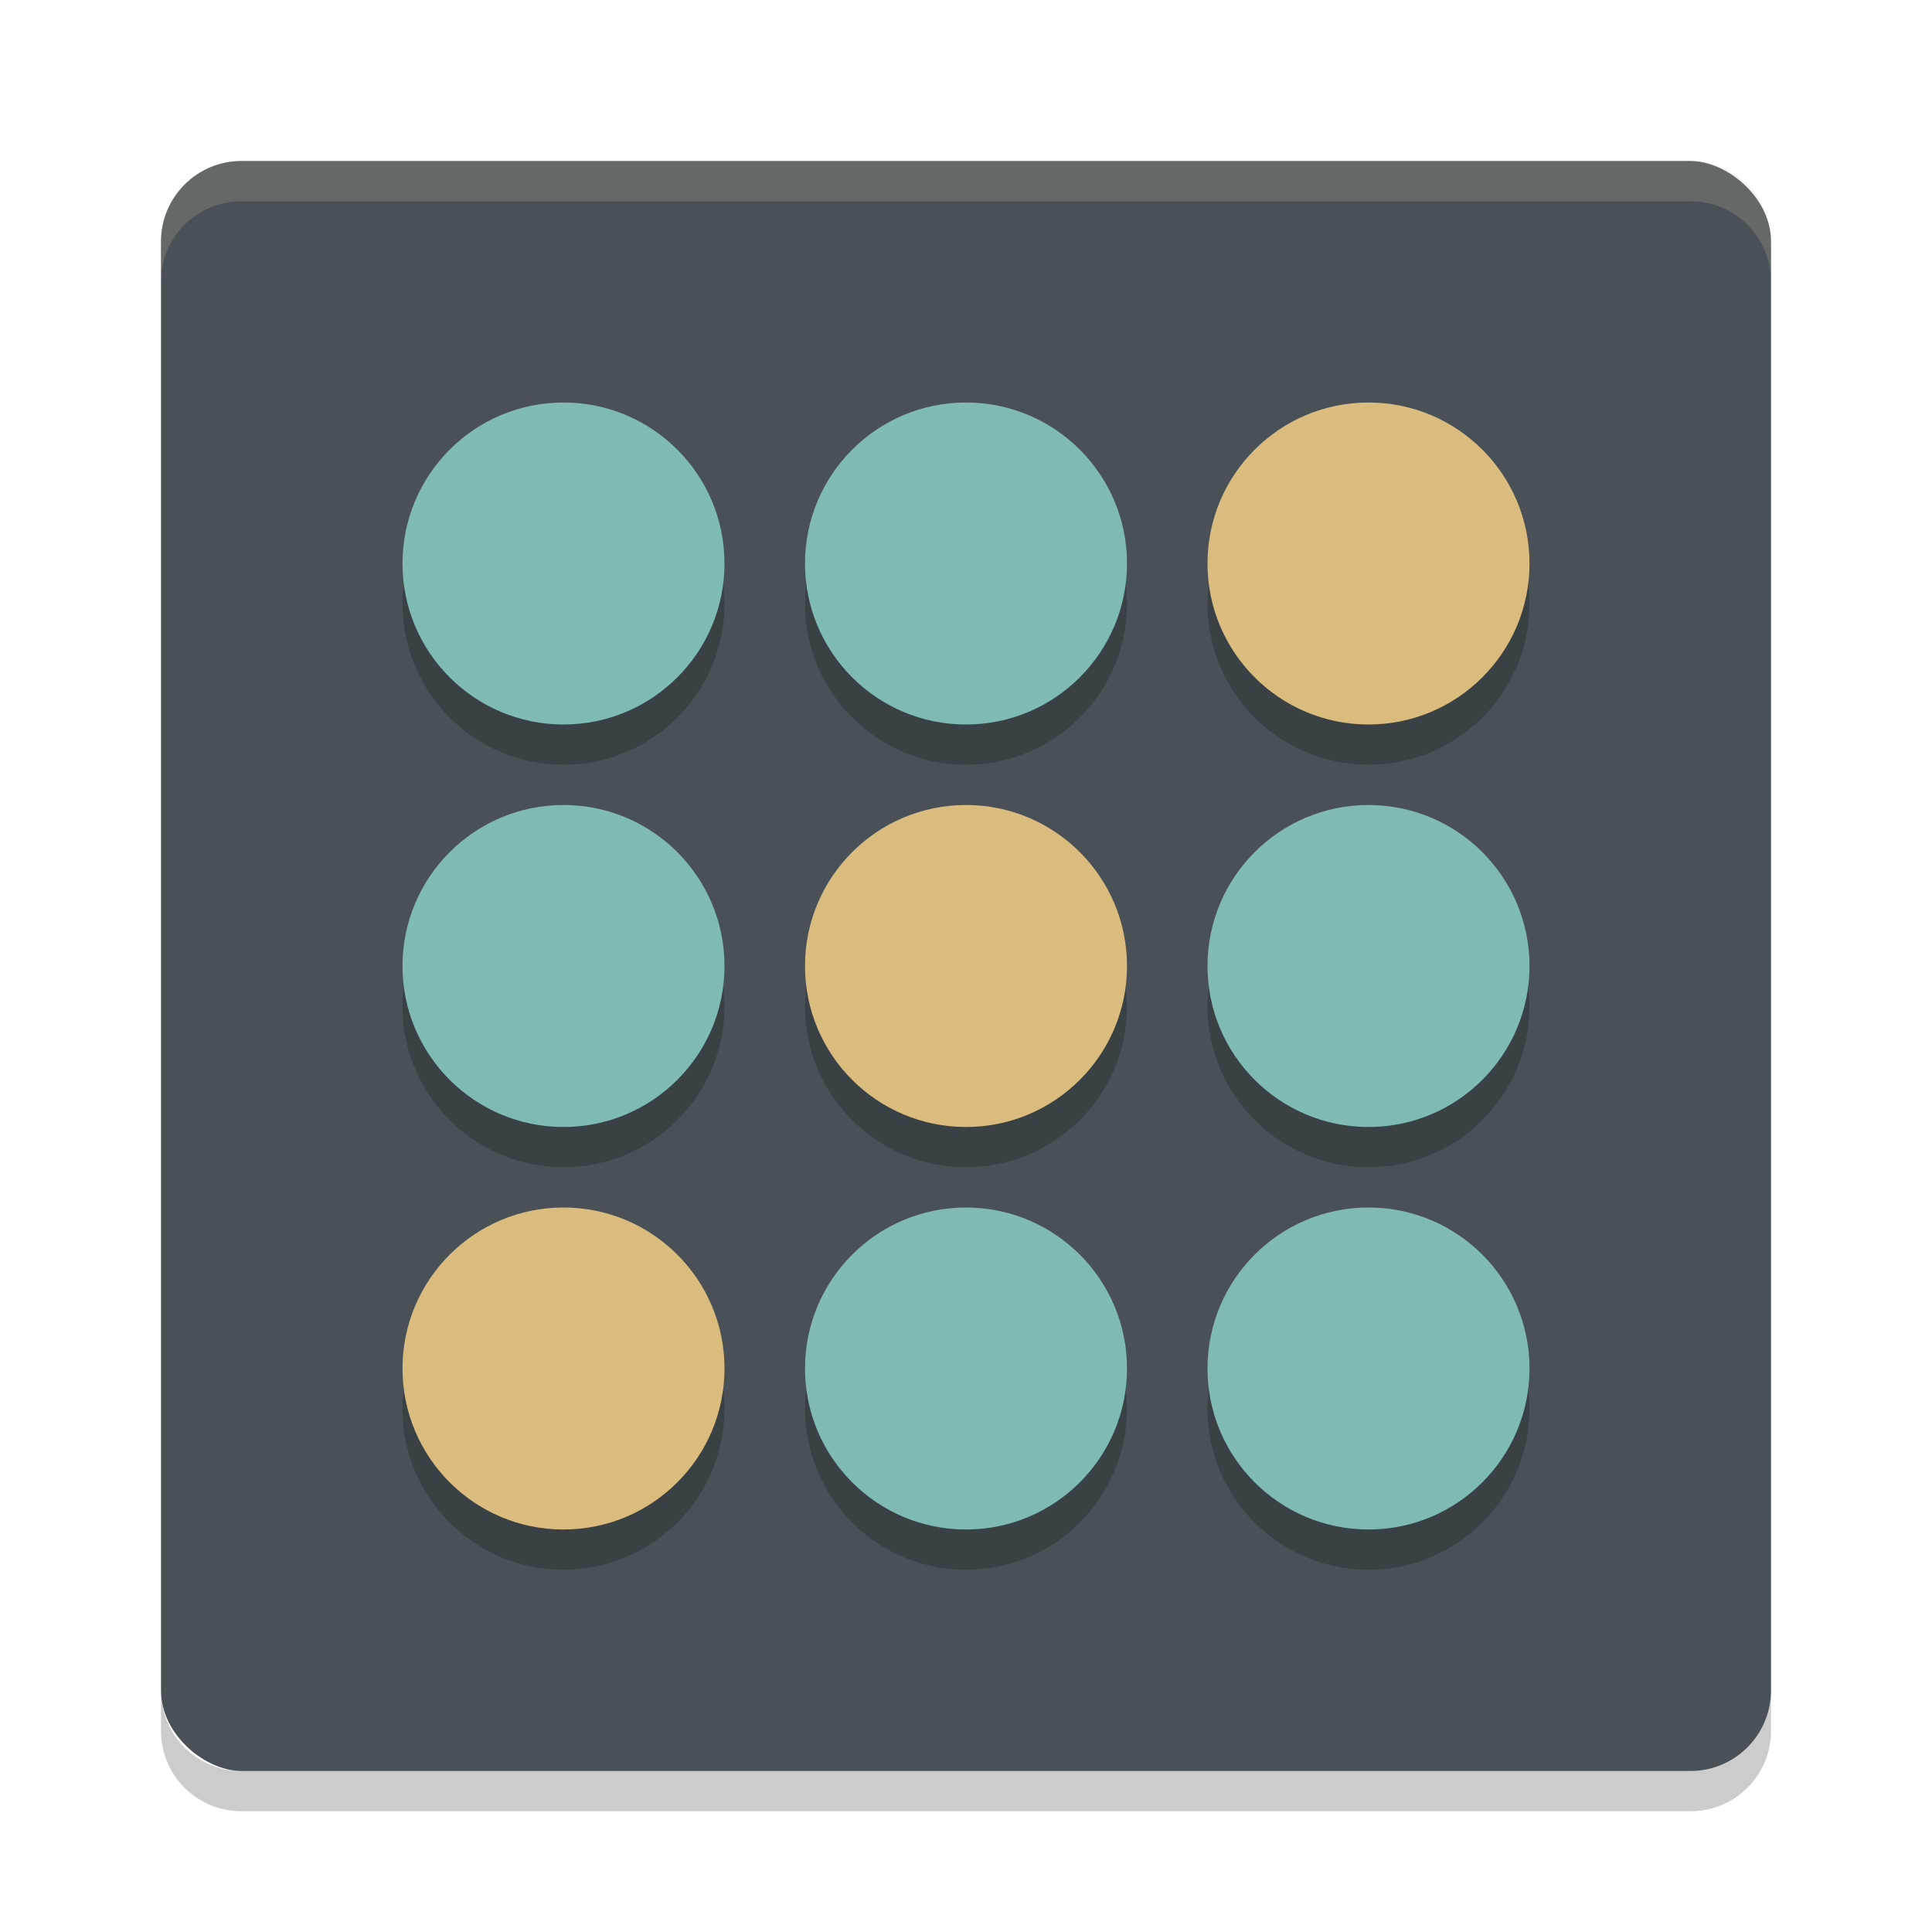 <svg xmlns="http://www.w3.org/2000/svg" width="24" height="24" version="1">
 <g transform="translate(1,1)">
  <rect fill="#495156" width="20" height="20" x="-21" y="-21" rx="1" ry="1" transform="matrix(0,-1,-1,0,0,0)"/>
  <path fill="#d3c6aa" opacity=".2" d="m2 1c-0.554 0-1 0.446-1 1v0.5c0-0.554 0.446-1 1-1h18c0.554 0 1 0.446 1 1v-0.5c0-0.554-0.446-1-1-1h-18z"/>
  <path opacity=".2" d="m2 21.5c-0.554 0-1-0.446-1-1v-0.5c0 0.554 0.446 1 1 1h18c0.554 0 1-0.446 1-1v0.5c0 0.554-0.446 1-1 1h-18z"/>
  <g opacity=".2" transform="matrix(.5 0 0 .5 -1 -.5)">
   <circle cx="14" cy="-14" r="4" transform="scale(1,-1)"/>
   <circle cx="24" cy="-14" r="4" transform="scale(1,-1)"/>
   <circle cx="34" cy="-14" r="4" transform="scale(1,-1)"/>
   <circle cx="14" cy="-24" r="4" transform="scale(1,-1)"/>
   <circle cx="24" cy="-24" r="4" transform="scale(1,-1)"/>
   <circle cx="34" cy="-24" r="4" transform="scale(1,-1)"/>
   <circle cx="14" cy="-34" r="4" transform="scale(1,-1)"/>
   <circle cx="24" cy="-34" r="4" transform="scale(1,-1)"/>
   <circle cx="34" cy="-34" r="4" transform="scale(1,-1)"/>
  </g>
  <circle fill="#dbbc7f" cx="16" cy="-6" r="2" transform="scale(1,-1)"/>
  <circle fill="#dbbc7f" cx="11" cy="-11" r="2" transform="scale(1,-1)"/>
  <circle fill="#dbbc7f" cx="6" cy="-16" r="2" transform="scale(1,-1)"/>
  <g fill="#7fbbb3">
   <circle cx="6" cy="-6" r="2" transform="scale(1,-1)"/>
   <circle cx="11" cy="-6" r="2" transform="scale(1,-1)"/>
   <circle cx="6" cy="-11" r="2" transform="scale(1,-1)"/>
   <circle cx="16" cy="-11" r="2" transform="scale(1,-1)"/>
   <circle cx="11" cy="-16" r="2" transform="scale(1,-1)"/>
   <circle cx="16" cy="-16" r="2" transform="scale(1,-1)"/>
  </g>
 </g>
</svg>
